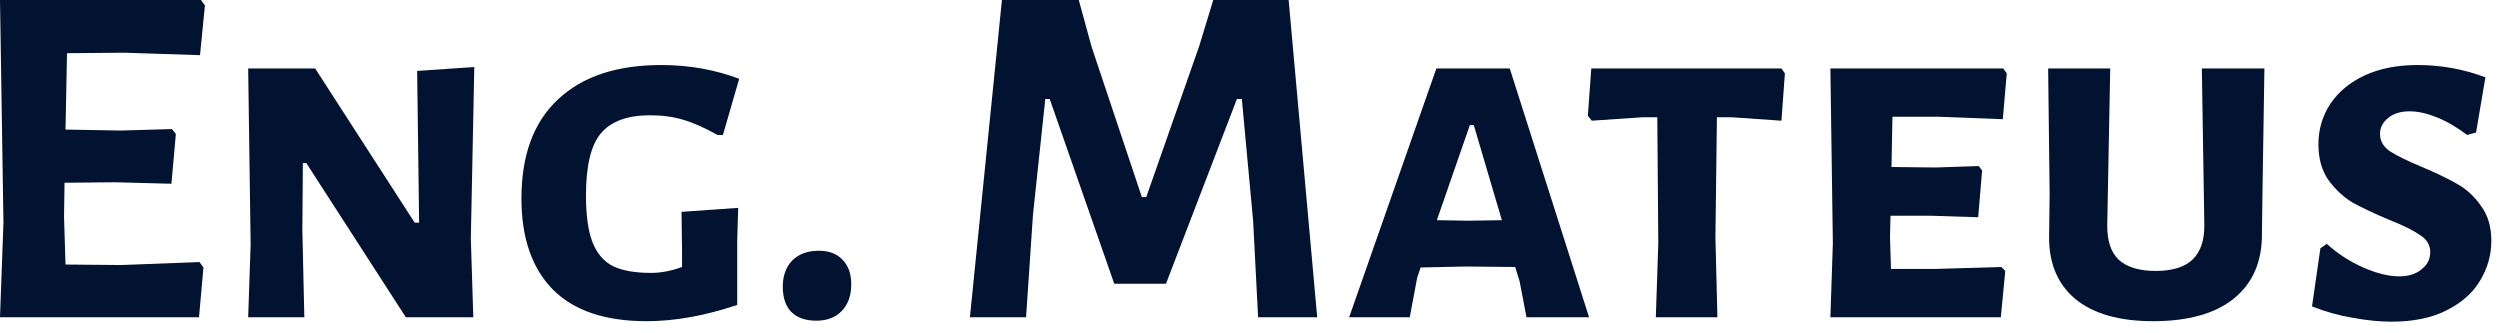 <svg width="203" height="27" viewBox="0 0 203 27" fill="none" xmlns="http://www.w3.org/2000/svg">
<path d="M16.2 21.28L16.52 21.72L16.16 25.76H0L0.28 18.08L0 0H16.32L16.64 0.44L16.24 4.48L10.08 4.28L5.44 4.32L5.32 10.52L9.76 10.6L13.96 10.48L14.28 10.88L13.92 14.92L9.36 14.8L5.24 14.84L5.2 17.6L5.32 21.48L9.84 21.52L16.2 21.28Z" fill="#021231"/>
<path d="M38.232 19.36L38.432 25.76H32.952L24.872 13.24H24.592L24.552 18.68L24.712 25.76H20.152L20.352 19.84L20.152 5.56H25.592L33.672 18.08H34.032L33.872 5.76L38.512 5.44L38.232 19.36Z" fill="#021231"/>
<path d="M53.701 5.28C55.941 5.28 58.047 5.653 60.021 6.4L58.701 10.96H58.261C57.221 10.373 56.287 9.96 55.461 9.72C54.661 9.48 53.767 9.36 52.781 9.36C50.941 9.36 49.607 9.853 48.781 10.84C47.981 11.8 47.581 13.48 47.581 15.88C47.581 17.48 47.754 18.733 48.101 19.64C48.447 20.547 48.994 21.2 49.741 21.6C50.514 21.973 51.554 22.16 52.861 22.16C53.661 22.16 54.501 22 55.381 21.68V20.4L55.341 17.2L59.941 16.88L59.861 19.56V24.76C57.247 25.64 54.794 26.08 52.501 26.08C49.141 26.08 46.607 25.227 44.901 23.52C43.194 21.787 42.341 19.32 42.341 16.12C42.341 12.6 43.327 9.92 45.301 8.08C47.274 6.213 50.074 5.28 53.701 5.28Z" fill="#021231"/>
<path d="M66.482 20.36C67.308 20.36 67.948 20.6 68.402 21.08C68.882 21.56 69.122 22.227 69.122 23.08C69.122 23.987 68.868 24.707 68.362 25.24C67.855 25.773 67.162 26.04 66.282 26.04C65.402 26.04 64.722 25.8 64.242 25.32C63.788 24.84 63.562 24.16 63.562 23.28C63.562 22.4 63.815 21.693 64.322 21.16C64.855 20.627 65.575 20.36 66.482 20.36Z" fill="#021231"/>
<path d="M106.957 25.76H102.157L101.757 17.96L100.837 8.04H100.437L94.677 23.04H90.477L85.237 8.04H84.877L83.877 17.44L83.317 25.76H78.757L81.357 0H87.597L88.637 3.8L92.717 16H93.077L97.357 3.8L98.517 0H104.637L106.957 25.76Z" fill="#021231"/>
<path d="M129.032 25.76H123.952L123.392 22.84L123.032 21.68L118.952 21.64L115.352 21.72L115.072 22.56L114.472 25.76H109.552L116.632 5.56H122.592L129.032 25.76ZM121.952 17.88L119.672 10.16H119.352L116.672 17.88L119.272 17.92L121.952 17.88Z" fill="#021231"/>
<path d="M144.933 5.96L144.653 9.8L140.573 9.52H139.413L139.293 19.28L139.453 25.76H134.453L134.653 19.76L134.573 9.52H133.413L129.253 9.8L128.933 9.4L129.213 5.56H144.653L144.933 5.96Z" fill="#021231"/>
<path d="M162.508 21.68L162.828 22L162.468 25.76H148.628L148.828 19.76L148.628 5.56H162.668L162.948 5.96L162.628 9.68L157.428 9.48H153.668L153.588 13.56L157.188 13.6L160.668 13.48L160.948 13.84L160.628 17.64L156.828 17.52H153.508L153.468 19.28L153.548 21.84H157.068L162.508 21.68Z" fill="#021231"/>
<path d="M183.71 15.84L183.67 18.92C183.697 21.213 182.937 22.987 181.39 24.24C179.87 25.467 177.684 26.08 174.83 26.08C172.057 26.08 169.937 25.467 168.47 24.24C167.004 22.987 166.31 21.213 166.39 18.92L166.43 15.76L166.31 5.56H171.35L171.11 18.2C171.084 19.507 171.39 20.467 172.03 21.08C172.697 21.693 173.697 22 175.03 22C176.39 22 177.39 21.693 178.03 21.08C178.697 20.44 179.017 19.48 178.99 18.2L178.79 5.56H183.87L183.71 15.84Z" fill="#021231"/>
<path d="M196.296 5.28C198.216 5.28 200.056 5.613 201.816 6.28L201.056 10.76L200.336 10.96C199.483 10.32 198.656 9.84 197.856 9.52C197.056 9.2 196.323 9.04 195.656 9.04C194.909 9.04 194.323 9.227 193.896 9.6C193.469 9.947 193.256 10.373 193.256 10.88C193.256 11.44 193.523 11.907 194.056 12.28C194.589 12.627 195.429 13.04 196.576 13.52C197.776 14.027 198.749 14.493 199.496 14.92C200.269 15.347 200.923 15.947 201.456 16.72C202.016 17.467 202.296 18.413 202.296 19.56C202.296 20.707 201.989 21.787 201.376 22.8C200.789 23.787 199.883 24.587 198.656 25.2C197.456 25.813 195.963 26.12 194.176 26.12C193.216 26.12 192.163 26.013 191.016 25.8C189.896 25.613 188.803 25.307 187.736 24.88L188.416 20.16L188.936 19.8C189.816 20.6 190.803 21.24 191.896 21.72C192.989 22.2 193.963 22.44 194.816 22.44C195.563 22.44 196.163 22.253 196.616 21.88C197.096 21.507 197.336 21.04 197.336 20.48C197.336 19.893 197.056 19.427 196.496 19.08C195.963 18.707 195.123 18.293 193.976 17.84C192.776 17.333 191.789 16.867 191.016 16.44C190.269 15.987 189.616 15.373 189.056 14.6C188.523 13.827 188.256 12.867 188.256 11.72C188.256 10.52 188.576 9.427 189.216 8.44C189.883 7.453 190.816 6.68 192.016 6.12C193.243 5.56 194.669 5.28 196.296 5.28Z" fill="#021231"/>
</svg>
